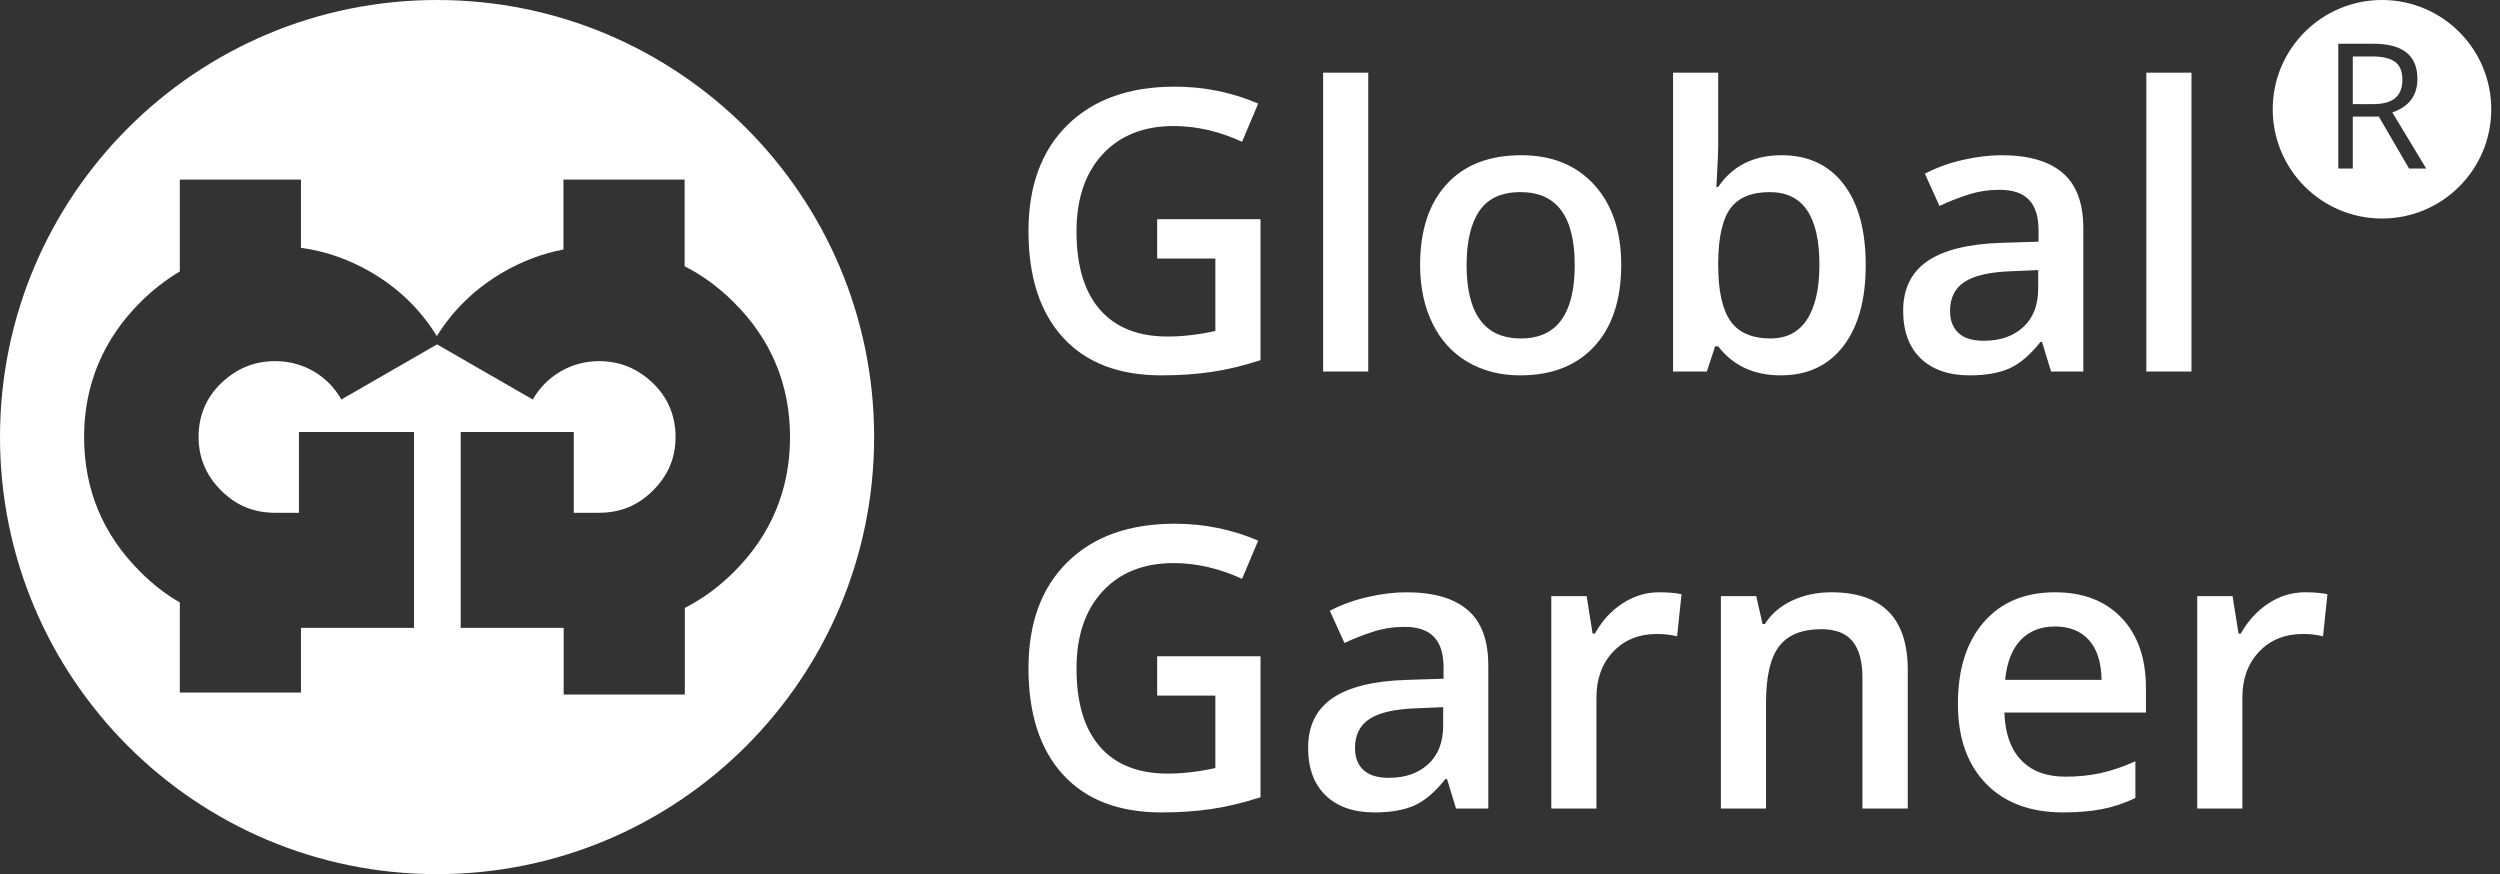 <?xml version="1.0" encoding="UTF-8"?>
<svg width="143px" height="50px" viewBox="0 0 143 50" version="1.1" xmlns="http://www.w3.org/2000/svg" xmlns:xlink="http://www.w3.org/1999/xlink">
    <rect x="0" y="0" width="143" height="50" fill="#333333" stroke="none"/>
    <!-- Generator: sketchtool 58 (101010) - https://sketch.com -->
    <title>E21475C2-0671-4C7C-9F98-C42C32EBDCF0</title>
    <desc>Created with sketchtool.</desc>
    <g id="3.0" stroke="none" stroke-width="1" fill="none" fill-rule="evenodd">
        <g id="000" transform="translate(-306, -15)" fill="#FFFFFF">
            <g id="Group-4">
                <g id="Global_Garner" transform="translate(306, 15)">
                    <g id="Group">
                        <g id="GG_Logo-Copy">
                            <path d="M25,0 C38.807,0 50,11.193 50,25 C50,38.807 38.807,50 25,50 C11.193,50 0,38.807 0,25 C0,11.193 11.193,0 25,0 Z M17.215,10.273 L10.285,10.273 L10.285,15.529 C9.488,16.002 8.725,16.591 8.021,17.296 C5.895,19.421 4.81,22.02 4.81,25 C4.81,27.992 5.884,30.579 8.021,32.704 C8.725,33.409 9.476,33.998 10.285,34.46 L10.285,39.611 L17.215,39.611 L17.215,35.915 L23.683,35.915 L23.683,24.711 L17.099,24.711 L17.099,29.331 L15.737,29.331 C14.535,29.331 13.519,28.927 12.653,28.061 C11.786,27.194 11.359,26.19 11.359,24.988 C11.359,23.787 11.786,22.748 12.653,21.916 C13.519,21.084 14.535,20.657 15.737,20.657 C17.342,20.657 18.763,21.489 19.525,22.852 L25,19.698 L30.475,22.852 C31.249,21.5 32.67,20.657 34.263,20.657 C35.465,20.657 36.481,21.084 37.348,21.916 C38.214,22.748 38.641,23.799 38.641,25 C38.641,26.201 38.214,27.194 37.348,28.061 C36.481,28.927 35.465,29.331 34.263,29.331 L32.82,29.331 L32.82,24.711 L26.351,24.711 L26.351,35.915 L32.242,35.915 L32.242,39.727 L39.172,39.727 L39.172,34.771 C40.189,34.252 41.124,33.57 41.991,32.704 C44.116,30.579 45.19,27.992 45.19,25 C45.19,22.009 44.116,19.421 41.979,17.296 C41.113,16.43 40.178,15.748 39.161,15.229 L39.161,10.273 L32.23,10.273 L32.23,14.27 C31.076,14.489 29.886,14.928 28.789,15.563 C27.206,16.487 25.936,17.7 24.988,19.225 C24.041,17.689 22.783,16.476 21.211,15.563 C19.941,14.824 18.601,14.362 17.215,14.177 L17.215,10.273 Z" id="Combined-Shape"></path>
                        </g>
                        <path d="M66.19,12.538 L72.101,12.538 L72.101,20.602 C71.134,20.917 70.206,21.14 69.316,21.272 C68.426,21.404 67.465,21.47 66.432,21.47 C64,21.47 62.125,20.75 60.807,19.311 C59.489,17.872 58.829,15.841 58.829,13.219 C58.829,10.634 59.573,8.61 61.06,7.149 C62.546,5.688 64.593,4.957 67.201,4.957 C68.878,4.957 70.468,5.28 71.969,5.924 L71.046,8.11 C69.742,7.51 68.439,7.209 67.135,7.209 C65.421,7.209 64.066,7.748 63.07,8.824 C62.074,9.901 61.576,11.373 61.576,13.241 C61.576,15.204 62.025,16.696 62.922,17.718 C63.819,18.74 65.11,19.25 66.794,19.25 C67.644,19.25 68.552,19.144 69.519,18.932 L69.519,14.79 L66.19,14.79 L66.19,12.538 Z M78.264,21.25 L75.682,21.25 L75.682,4.155 L78.264,4.155 L78.264,21.25 Z M92.733,15.153 C92.733,17.137 92.224,18.687 91.206,19.8 C90.188,20.913 88.771,21.47 86.954,21.47 C85.819,21.47 84.816,21.213 83.944,20.701 C83.073,20.188 82.402,19.452 81.934,18.492 C81.465,17.533 81.23,16.42 81.23,15.153 C81.23,13.182 81.736,11.644 82.747,10.538 C83.757,9.432 85.182,8.879 87.02,8.879 C88.778,8.879 90.17,9.445 91.195,10.577 C92.22,11.708 92.733,13.234 92.733,15.153 Z M83.889,15.153 C83.889,17.958 84.926,19.36 86.998,19.36 C89.049,19.36 90.074,17.958 90.074,15.153 C90.074,12.377 89.042,10.989 86.976,10.989 C85.892,10.989 85.107,11.348 84.62,12.065 C84.133,12.783 83.889,13.812 83.889,15.153 Z M101.907,8.879 C103.423,8.879 104.604,9.429 105.45,10.527 C106.296,11.626 106.719,13.168 106.719,15.153 C106.719,17.145 106.29,18.696 105.433,19.805 C104.576,20.915 103.386,21.47 101.863,21.47 C100.325,21.47 99.131,20.917 98.281,19.811 L98.105,19.811 L97.633,21.25 L95.699,21.25 L95.699,4.155 L98.281,4.155 L98.281,8.22 C98.281,8.435 98.274,8.724 98.259,9.088 L98.199,10.288 C98.188,10.477 98.179,10.612 98.171,10.692 L98.281,10.692 C99.102,9.484 100.31,8.879 101.907,8.879 Z M101.237,10.989 C100.197,10.989 99.448,11.295 98.99,11.906 C98.532,12.518 98.296,13.541 98.281,14.977 L98.281,15.153 C98.281,16.632 98.516,17.703 98.984,18.366 C99.453,19.029 100.219,19.36 101.281,19.36 C102.196,19.36 102.89,18.998 103.362,18.273 C103.835,17.548 104.071,16.5 104.071,15.131 C104.071,12.369 103.126,10.989 101.237,10.989 Z M117.321,21.25 L116.804,19.558 L116.716,19.558 C116.13,20.298 115.541,20.801 114.948,21.069 C114.354,21.336 113.593,21.47 112.662,21.47 C111.469,21.47 110.537,21.147 109.866,20.503 C109.196,19.858 108.861,18.947 108.861,17.767 C108.861,16.515 109.326,15.57 110.256,14.933 C111.187,14.296 112.604,13.948 114.508,13.889 L116.606,13.823 L116.606,13.175 C116.606,12.399 116.425,11.818 116.063,11.434 C115.7,11.049 115.138,10.857 114.376,10.857 C113.754,10.857 113.157,10.948 112.585,11.132 C112.014,11.315 111.465,11.531 110.938,11.78 L110.103,9.934 C110.762,9.59 111.483,9.328 112.267,9.149 C113.051,8.969 113.79,8.879 114.486,8.879 C116.032,8.879 117.198,9.216 117.985,9.89 C118.773,10.564 119.166,11.622 119.166,13.065 L119.166,21.25 L117.321,21.25 Z M113.475,19.492 C114.413,19.492 115.165,19.23 115.733,18.707 C116.301,18.183 116.584,17.449 116.584,16.504 L116.584,15.449 L115.024,15.515 C113.809,15.559 112.924,15.762 112.371,16.125 C111.818,16.487 111.542,17.042 111.542,17.789 C111.542,18.331 111.703,18.751 112.025,19.047 C112.347,19.344 112.831,19.492 113.475,19.492 Z M125.352,21.25 L122.77,21.25 L122.77,4.155 L125.352,4.155 L125.352,21.25 Z M66.19,37.538 L72.101,37.538 L72.101,45.602 C71.134,45.917 70.206,46.14 69.316,46.272 C68.426,46.404 67.465,46.47 66.432,46.47 C64,46.47 62.125,45.75 60.807,44.311 C59.489,42.872 58.829,40.841 58.829,38.219 C58.829,35.634 59.573,33.61 61.06,32.149 C62.546,30.688 64.593,29.957 67.201,29.957 C68.878,29.957 70.468,30.28 71.969,30.924 L71.046,33.11 C69.742,32.51 68.439,32.209 67.135,32.209 C65.421,32.209 64.066,32.748 63.07,33.824 C62.074,34.901 61.576,36.373 61.576,38.241 C61.576,40.204 62.025,41.696 62.922,42.718 C63.819,43.74 65.11,44.25 66.794,44.25 C67.644,44.25 68.552,44.144 69.519,43.932 L69.519,39.79 L66.19,39.79 L66.19,37.538 Z M83.285,46.25 L82.769,44.558 L82.681,44.558 C82.095,45.298 81.505,45.801 80.912,46.069 C80.319,46.336 79.557,46.47 78.627,46.47 C77.433,46.47 76.501,46.147 75.831,45.503 C75.161,44.858 74.825,43.947 74.825,42.767 C74.825,41.515 75.291,40.57 76.221,39.933 C77.151,39.296 78.568,38.948 80.472,38.889 L82.571,38.823 L82.571,38.175 C82.571,37.399 82.39,36.818 82.027,36.434 C81.664,36.049 81.102,35.857 80.341,35.857 C79.718,35.857 79.121,35.948 78.55,36.132 C77.979,36.315 77.429,36.531 76.902,36.78 L76.067,34.934 C76.726,34.59 77.448,34.328 78.231,34.149 C79.015,33.969 79.755,33.879 80.45,33.879 C81.996,33.879 83.162,34.216 83.95,34.89 C84.737,35.564 85.131,36.622 85.131,38.065 L85.131,46.25 L83.285,46.25 Z M79.44,44.492 C80.377,44.492 81.13,44.23 81.697,43.707 C82.265,43.183 82.549,42.449 82.549,41.504 L82.549,40.449 L80.989,40.515 C79.773,40.559 78.889,40.762 78.336,41.125 C77.783,41.487 77.506,42.042 77.506,42.789 C77.506,43.331 77.667,43.751 77.99,44.047 C78.312,44.344 78.795,44.492 79.44,44.492 Z M94.897,33.879 C95.417,33.879 95.846,33.916 96.183,33.989 L95.93,36.395 C95.564,36.307 95.183,36.263 94.788,36.263 C93.755,36.263 92.918,36.6 92.277,37.274 C91.636,37.948 91.316,38.823 91.316,39.9 L91.316,46.25 L88.734,46.25 L88.734,34.099 L90.756,34.099 L91.096,36.241 L91.228,36.241 C91.631,35.516 92.156,34.941 92.805,34.517 C93.453,34.092 94.15,33.879 94.897,33.879 Z M109.125,46.25 L106.532,46.25 L106.532,38.779 C106.532,37.842 106.343,37.142 105.966,36.681 C105.589,36.219 104.99,35.989 104.17,35.989 C103.079,35.989 102.28,36.311 101.775,36.956 C101.27,37.6 101.017,38.68 101.017,40.197 L101.017,46.25 L98.435,46.25 L98.435,34.099 L100.457,34.099 L100.819,35.692 L100.951,35.692 C101.317,35.114 101.837,34.667 102.511,34.352 C103.185,34.037 103.932,33.879 104.752,33.879 C107.667,33.879 109.125,35.363 109.125,38.329 L109.125,46.25 Z M118.024,46.47 C116.134,46.47 114.656,45.919 113.591,44.816 C112.525,43.714 111.992,42.196 111.992,40.262 C111.992,38.278 112.487,36.718 113.475,35.582 C114.464,34.447 115.823,33.879 117.551,33.879 C119.155,33.879 120.422,34.366 121.353,35.341 C122.283,36.315 122.748,37.655 122.748,39.362 L122.748,40.757 L114.651,40.757 C114.688,41.936 115.006,42.842 115.607,43.476 C116.207,44.11 117.053,44.426 118.145,44.426 C118.862,44.426 119.531,44.359 120.15,44.223 C120.768,44.088 121.433,43.862 122.144,43.547 L122.144,45.646 C121.514,45.946 120.876,46.158 120.232,46.283 C119.587,46.407 118.851,46.47 118.024,46.47 Z M117.551,35.835 C116.731,35.835 116.074,36.095 115.579,36.615 C115.085,37.135 114.79,37.893 114.695,38.889 L120.21,38.889 C120.195,37.886 119.954,37.126 119.485,36.609 C119.016,36.093 118.372,35.835 117.551,35.835 Z M131.844,33.879 C132.365,33.879 132.793,33.916 133.13,33.989 L132.877,36.395 C132.511,36.307 132.13,36.263 131.735,36.263 C130.702,36.263 129.865,36.6 129.224,37.274 C128.583,37.948 128.263,38.823 128.263,39.9 L128.263,46.25 L125.681,46.25 L125.681,34.099 L127.703,34.099 L128.043,36.241 L128.175,36.241 C128.578,35.516 129.103,34.941 129.752,34.517 C130.4,34.092 131.097,33.879 131.844,33.879 Z" id="GlobalGarner" fill-rule="nonzero"></path>
                        <path d="M136.25,0 C139.702,0 142.5,2.798 142.5,6.25 C142.5,9.702 139.702,12.5 136.25,12.5 C132.798,12.5 130,9.702 130,6.25 C130,2.798 132.798,0 136.25,0 Z M135.708,2.5 L133.75,2.5 L133.75,9.639 L134.58,9.639 L134.58,6.67 L136.069,6.67 L137.798,9.639 L138.779,9.639 L136.841,6.431 C137.798,6.099 138.276,5.461 138.276,4.517 C138.276,3.843 138.067,3.338 137.649,3.003 C137.231,2.668 136.584,2.5 135.708,2.5 L135.708,2.5 Z M135.659,3.228 C136.274,3.228 136.721,3.332 137,3.54 C137.278,3.748 137.417,4.089 137.417,4.561 C137.417,5.026 137.28,5.375 137.007,5.608 C136.733,5.841 136.304,5.957 135.718,5.957 L134.58,5.957 L134.58,3.228 L135.659,3.228 Z" id="Combined-Shape" fill-rule="nonzero"></path>
                    </g>
                </g>
            </g>
        </g>
    </g>
</svg>